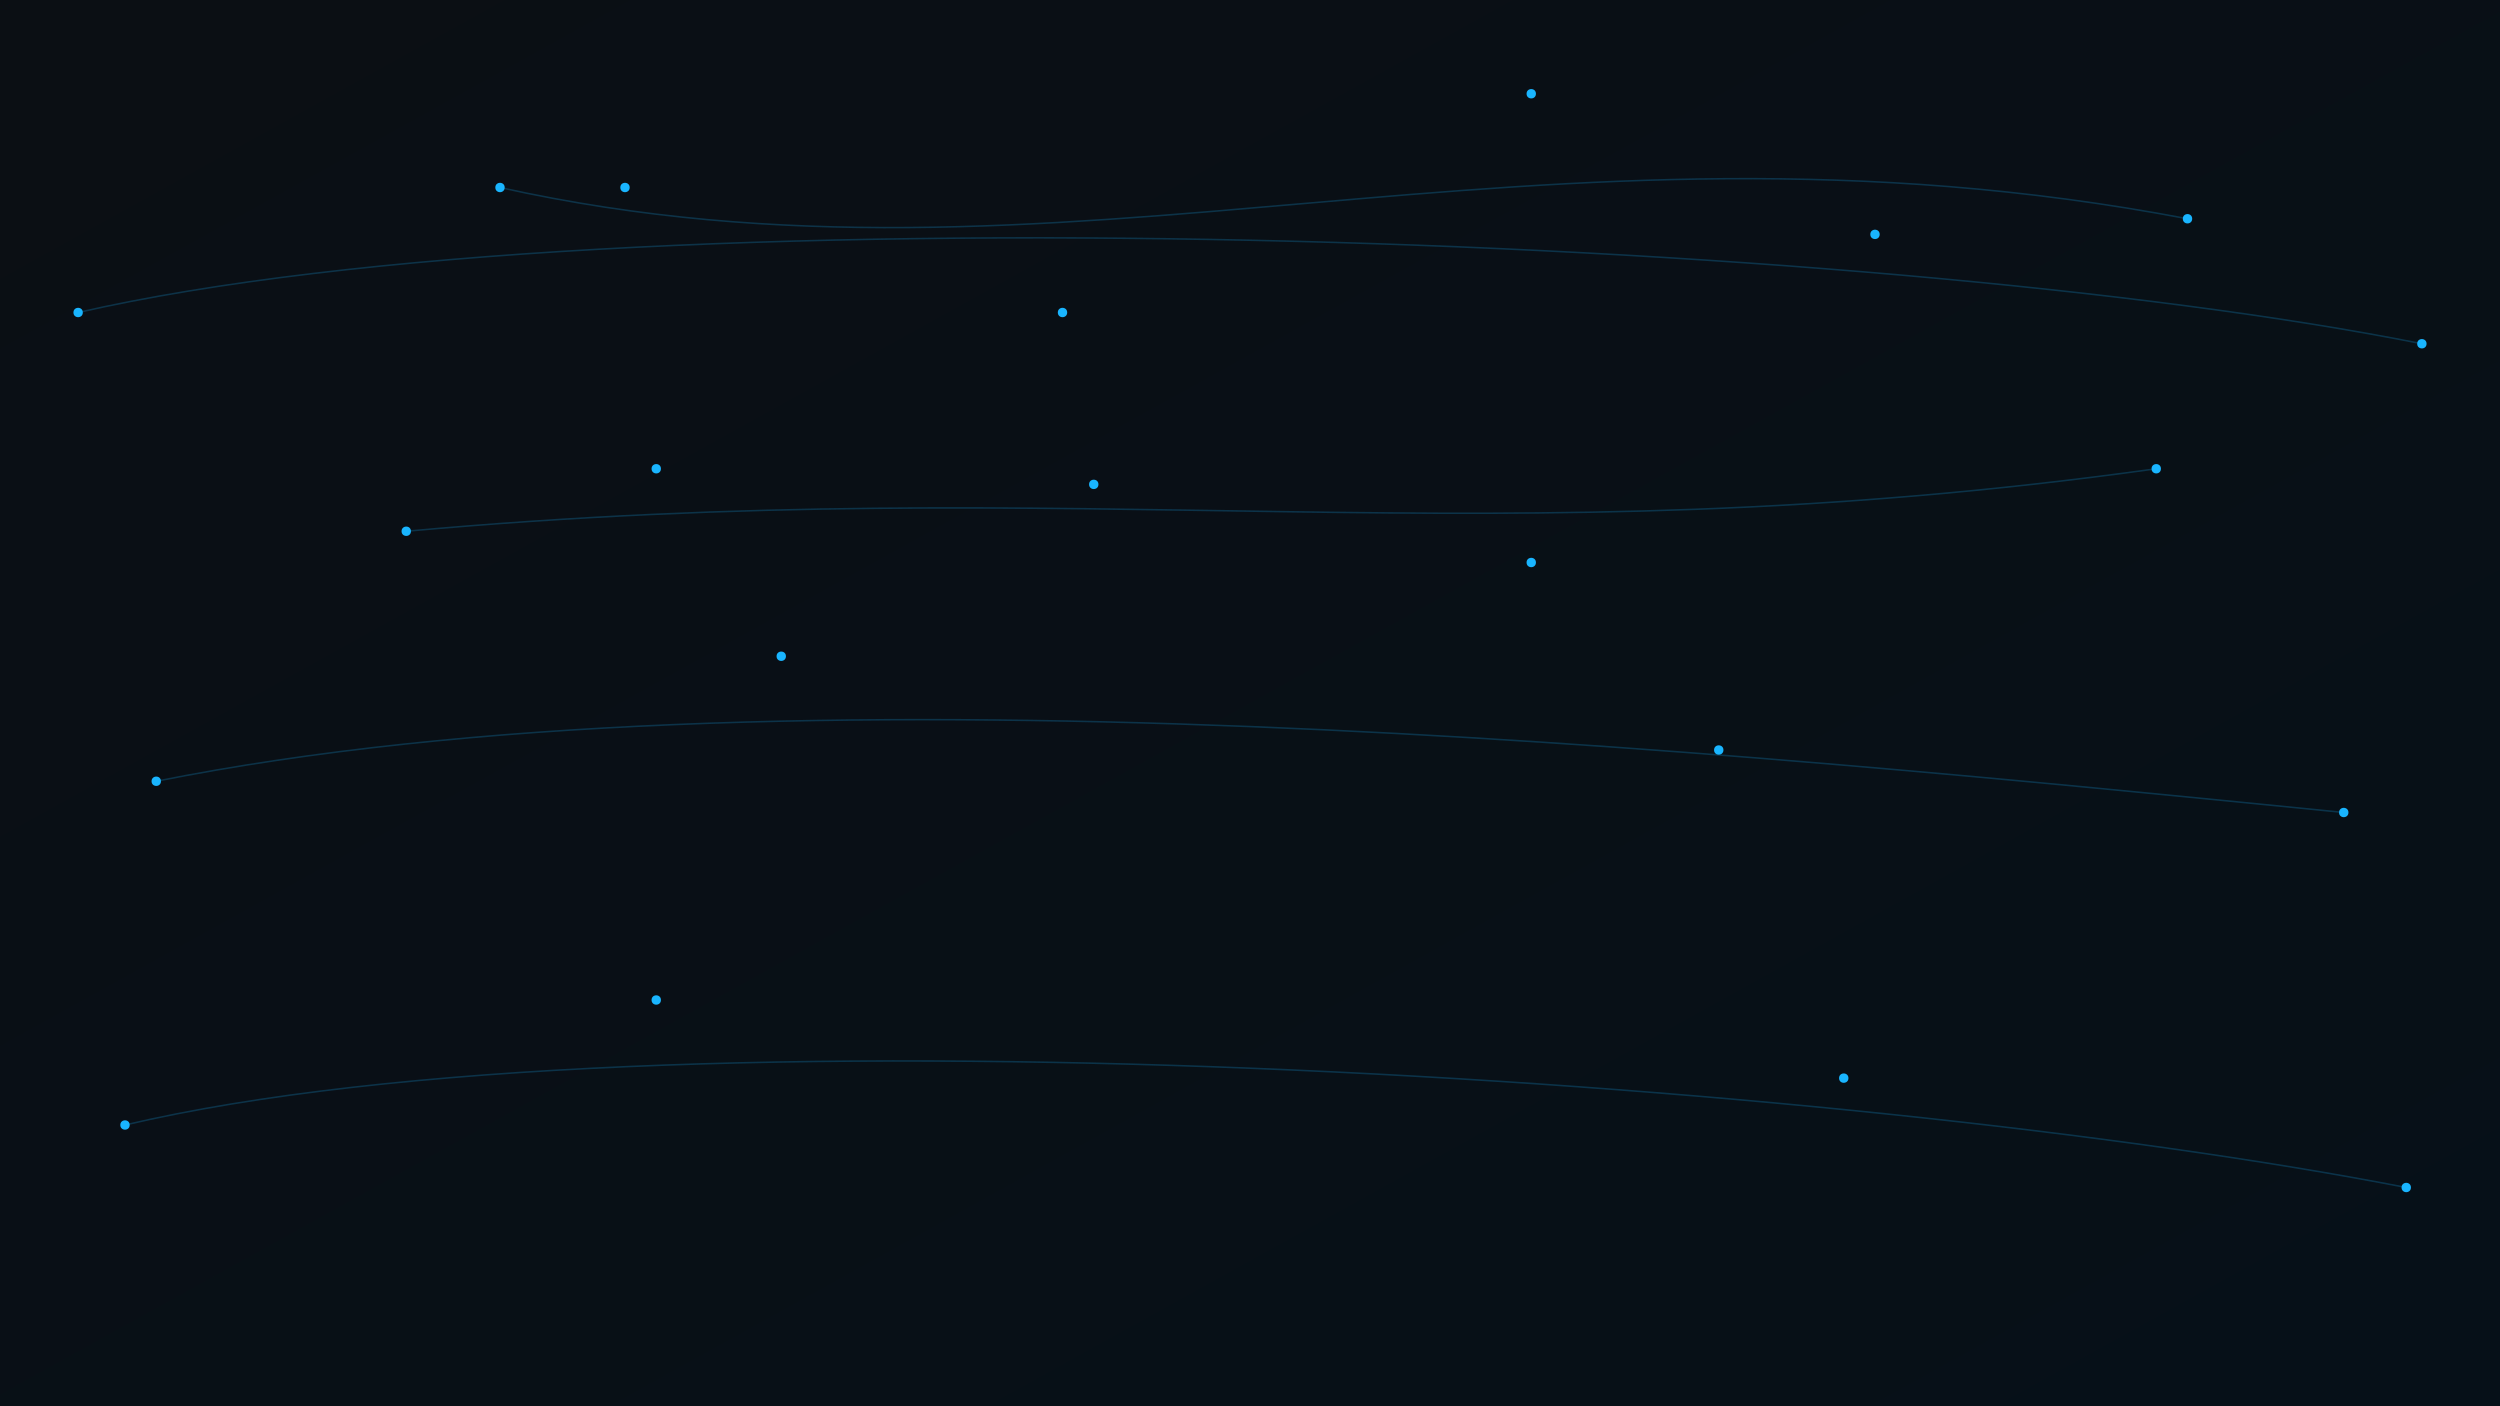 ﻿<svg xmlns='http://www.w3.org/2000/svg' viewBox='0 0 1600 900'>
  <defs>
    <linearGradient id='g' x1='0' y1='0' x2='1' y2='1'>
      <stop offset='0%' stop-color='#0b0f14'/>
      <stop offset='100%' stop-color='#061018'/>
    </linearGradient>
    <filter id='glow'><feGaussianBlur stdDeviation='2.5' result='b'/><feMerge><feMergeNode in='b'/><feMergeNode in='SourceGraphic'/></feMerge></filter>
  </defs>
  <rect width='100%' height='100%' fill='url(#g)'/>
  <!-- stilizirana mreža -->
  <g stroke='#19b5ff' stroke-opacity='0.22'>
    <!-- lagane krivulje preko karte -->
    <path d='M50,200 C400,120 1200,150 1550,220' fill='none'/>
    <path d='M100,500 C500,420 1100,480 1500,520' fill='none'/>
    <path d='M80,720 C420,640 1180,690 1540,760' fill='none'/>
    <path d='M320,120 C680,200 980,60 1400,140' fill='none'/>
    <path d='M260,340 C700,300 950,360 1380,300' fill='none'/>
  </g>
  <!-- čvorovi / gradovi -->
  <g fill='#19b5ff' filter='url(#glow)'>
    <circle cx='260' cy='340' r='3'/><circle cx='420' cy='300' r='3'/><circle cx='700' cy='310' r='3'/>
    <circle cx='980' cy='360' r='3'/><circle cx='1380' cy='300' r='3'/><circle cx='320' cy='120' r='3'/>
    <circle cx='680' cy='200' r='3'/><circle cx='980' cy='60' r='3'/><circle cx='1400' cy='140' r='3'/>
    <circle cx='100' cy='500' r='3'/><circle cx='500' cy='420' r='3'/><circle cx='1100' cy='480' r='3'/><circle cx='1500' cy='520' r='3'/>
    <circle cx='80' cy='720' r='3'/><circle cx='420' cy='640' r='3'/><circle cx='1180' cy='690' r='3'/><circle cx='1540' cy='760' r='3'/>
    <circle cx='50' cy='200' r='3'/><circle cx='400' cy='120' r='3'/><circle cx='1200' cy='150' r='3'/><circle cx='1550' cy='220' r='3'/>
  </g>
</svg>
